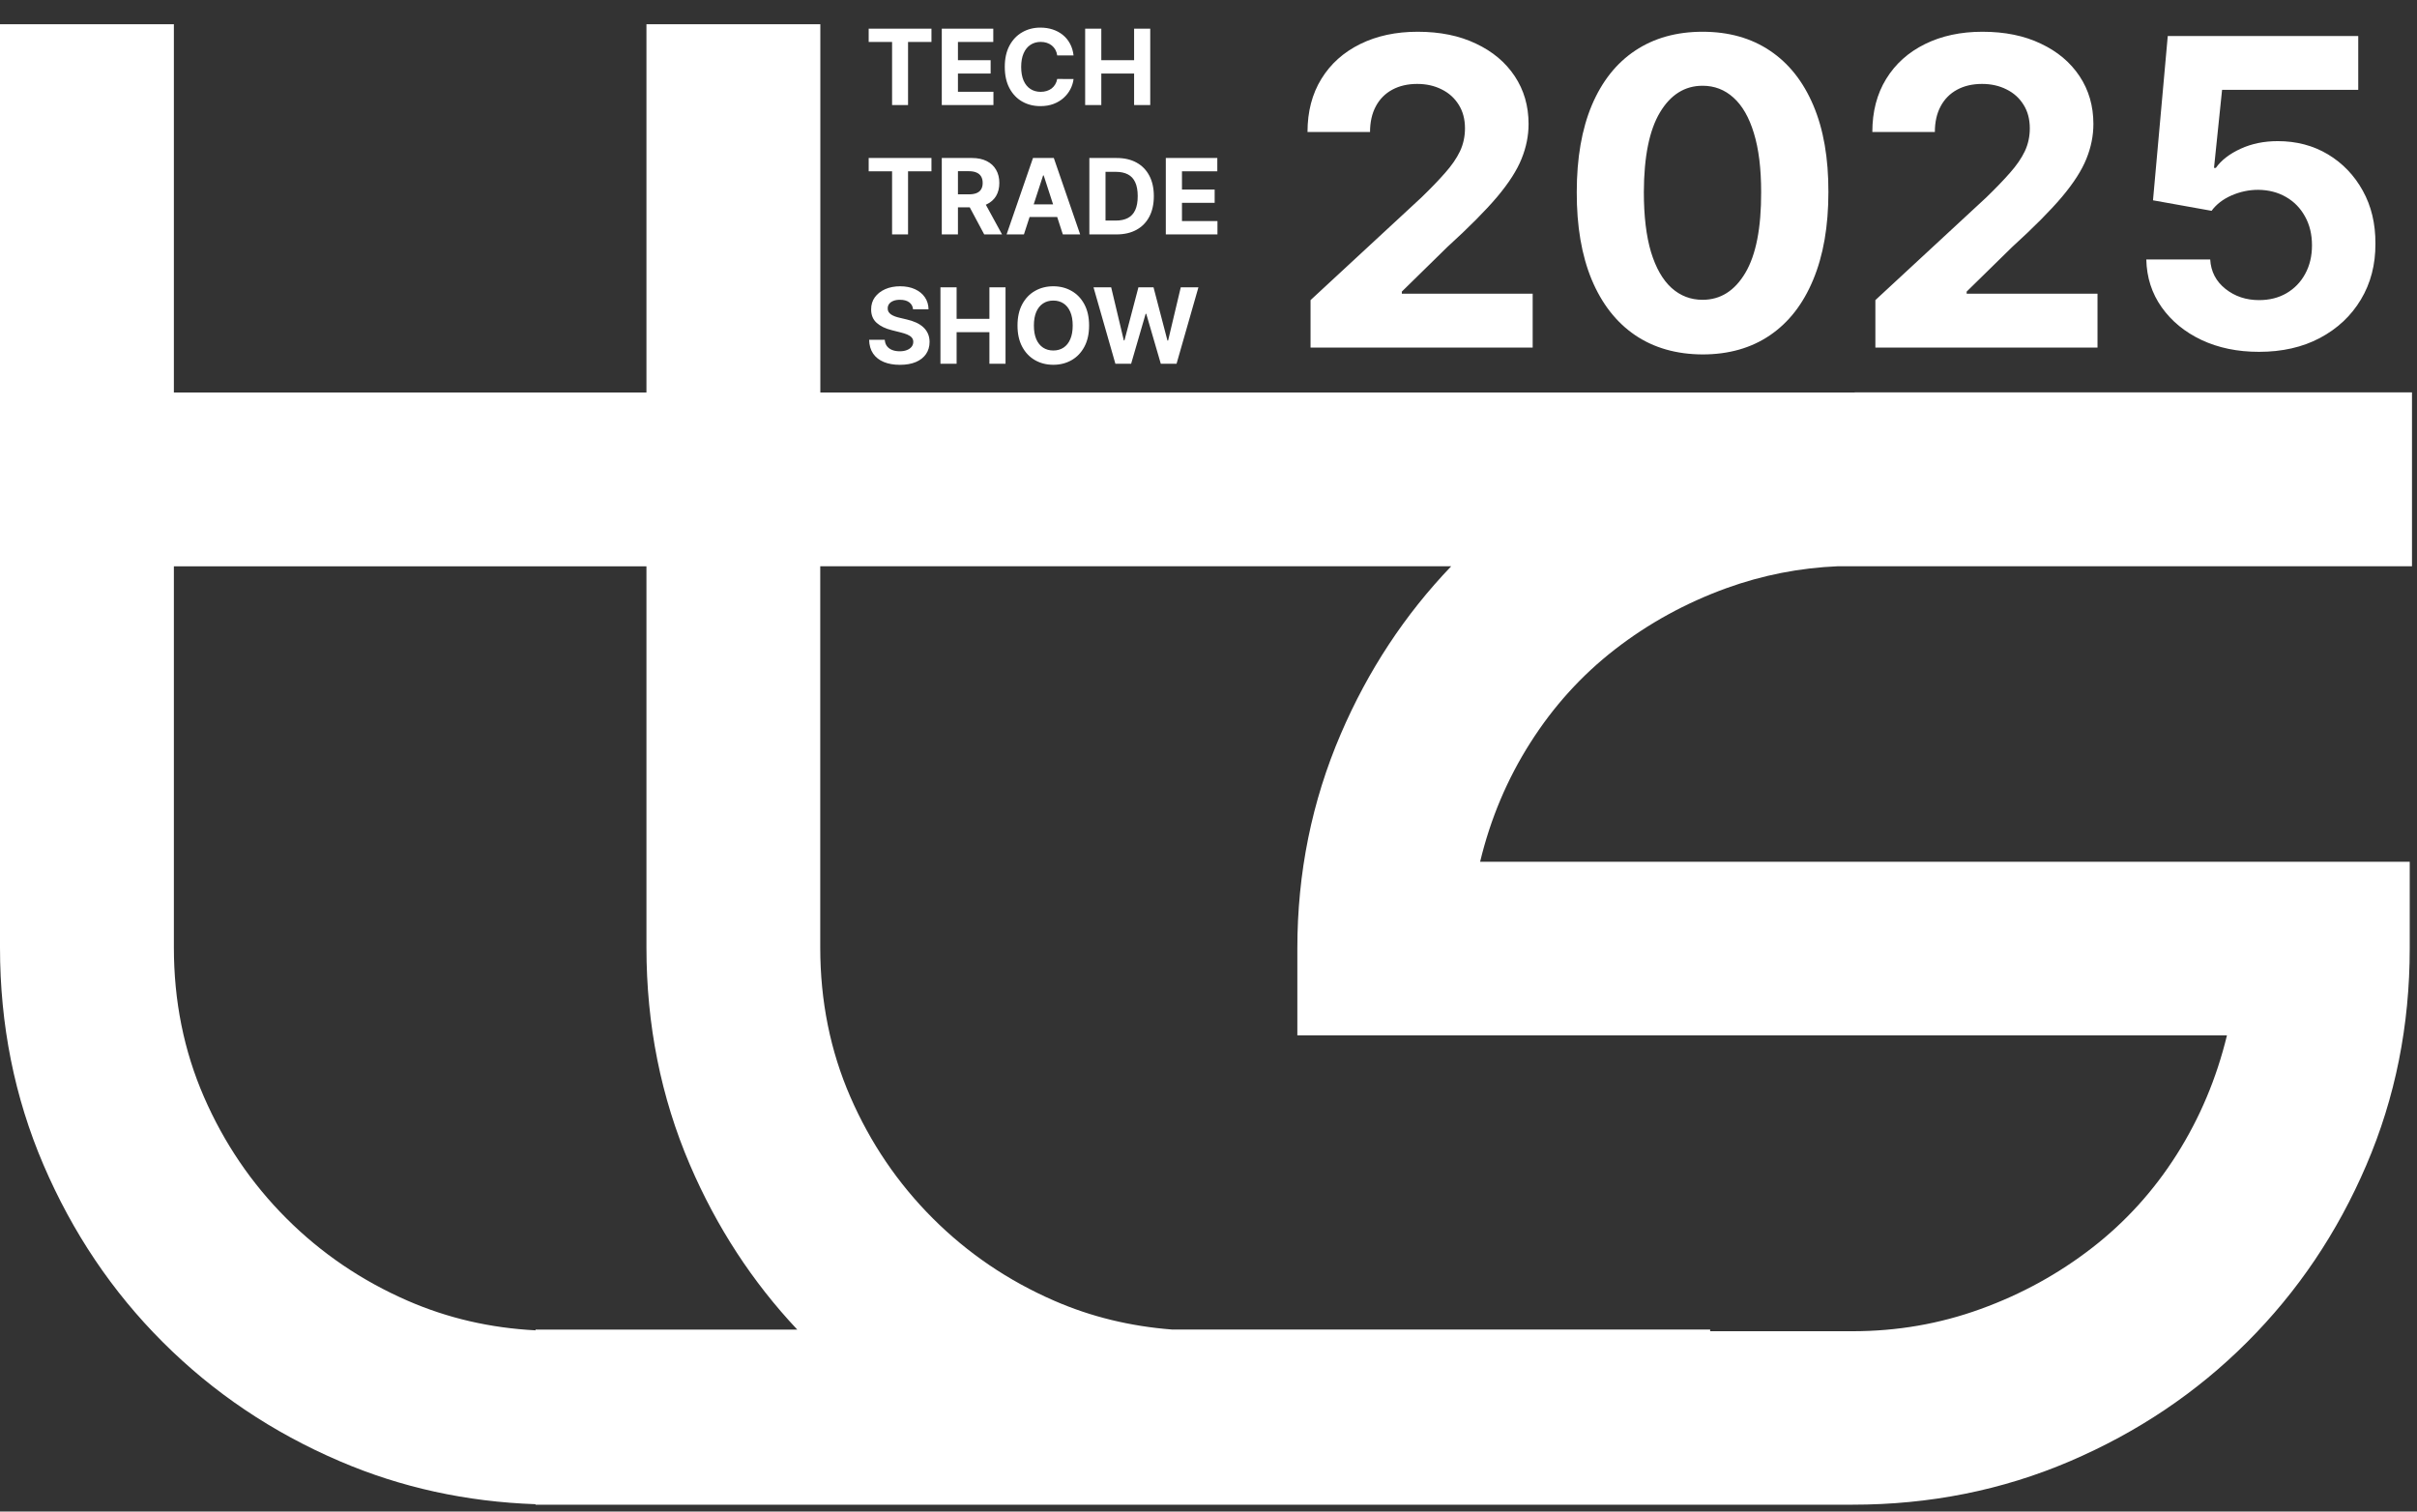 <svg width="299" height="187" viewBox="0 0 299 187" fill="none" xmlns="http://www.w3.org/2000/svg">
<rect x="0" y="0" width="299" height="187" fill="#333333" stroke="none"/>
<path d="M229.44 48.56H101.48V3H79.97V48.56H21.51V3H0V117.22C0 126.78 1.79 135.74 5.38 144.11C8.97 152.48 13.88 159.79 20.13 166.03C26.38 172.28 33.68 177.2 42.05 180.78C49.62 184.03 57.69 185.79 66.25 186.09V186.15H229.16C238.72 186.15 247.68 184.36 256.05 180.78C264.41 177.2 271.72 172.3 277.97 166.05C284.22 159.81 289.14 152.52 292.72 144.17C296.31 135.82 298.1 126.88 298.1 117.34V106.61H183.1C184.38 101.29 186.45 96.38 189.31 91.89C192.16 87.4 195.65 83.54 199.79 80.33C203.93 77.12 208.52 74.6 213.58 72.76C218.01 71.16 222.61 70.25 227.39 70.05H298.38V48.54H229.44V48.56ZM66.25 164.49V164.58C60.64 164.29 55.38 163.07 50.46 160.93C44.76 158.45 39.75 155.05 35.43 150.73C31.11 146.41 27.71 141.4 25.23 135.7C22.75 130 21.51 123.84 21.51 117.22V70.06H79.97V117.22C79.97 126.78 81.76 135.74 85.35 144.11C88.65 151.8 93.08 158.59 98.63 164.49H66.25ZM275.49 128.09C274.2 133.41 272.13 138.32 269.29 142.81C266.44 147.31 262.95 151.16 258.81 154.37C254.67 157.58 250.08 160.11 245.02 161.94C239.96 163.78 234.68 164.69 229.16 164.69H211.56V164.48H144.98C139.84 164.08 134.98 162.91 130.42 160.92C124.72 158.44 119.71 155.04 115.39 150.72C111.07 146.4 107.67 141.39 105.19 135.69C102.71 129.99 101.47 123.83 101.47 117.21V70.05H179.53C173.8 76.03 169.24 82.94 165.87 90.79C162.28 99.14 160.49 107.99 160.49 117.35V128.09H275.49Z" fill="white"/>
<path d="M107.462 5.194V3.545H115.227V5.194H112.332V13H110.356V5.194H107.462ZM116.505 13V3.545H122.876V5.194H118.504V7.446H122.548V9.094H118.504V11.352H122.895V13H116.505ZM132.807 6.855H130.785C130.748 6.594 130.673 6.362 130.559 6.158C130.445 5.952 130.299 5.777 130.12 5.632C129.942 5.487 129.736 5.377 129.502 5.3C129.271 5.223 129.02 5.184 128.749 5.184C128.26 5.184 127.834 5.306 127.471 5.549C127.107 5.789 126.826 6.14 126.626 6.602C126.426 7.06 126.326 7.617 126.326 8.273C126.326 8.947 126.426 9.513 126.626 9.972C126.829 10.43 127.112 10.776 127.475 11.01C127.838 11.244 128.258 11.361 128.736 11.361C129.003 11.361 129.251 11.326 129.479 11.255C129.71 11.184 129.914 11.081 130.093 10.946C130.271 10.807 130.419 10.639 130.536 10.443C130.656 10.245 130.739 10.021 130.785 9.768L132.807 9.778C132.755 10.212 132.624 10.63 132.415 11.033C132.209 11.434 131.93 11.792 131.579 12.109C131.232 12.423 130.816 12.672 130.333 12.857C129.853 13.039 129.31 13.129 128.703 13.129C127.86 13.129 127.106 12.938 126.441 12.557C125.779 12.175 125.256 11.623 124.872 10.899C124.49 10.176 124.299 9.301 124.299 8.273C124.299 7.242 124.493 6.365 124.881 5.641C125.269 4.918 125.795 4.367 126.46 3.989C127.124 3.607 127.872 3.416 128.703 3.416C129.251 3.416 129.759 3.493 130.227 3.647C130.698 3.801 131.115 4.026 131.478 4.321C131.841 4.613 132.136 4.972 132.364 5.397C132.595 5.821 132.743 6.308 132.807 6.855ZM134.241 13V3.545H136.24V7.446H140.297V3.545H142.292V13H140.297V9.094H136.24V13H134.241ZM107.462 21.194V19.546H115.227V21.194H112.332V29H110.356V21.194H107.462ZM116.505 29V19.546H120.235C120.949 19.546 121.559 19.673 122.064 19.929C122.571 20.181 122.958 20.54 123.222 21.004C123.49 21.466 123.624 22.009 123.624 22.634C123.624 23.262 123.489 23.802 123.218 24.254C122.947 24.704 122.554 25.048 122.04 25.288C121.53 25.528 120.911 25.648 120.185 25.648H117.687V24.042H119.862C120.243 24.042 120.56 23.99 120.812 23.885C121.065 23.78 121.253 23.623 121.376 23.414C121.502 23.205 121.565 22.945 121.565 22.634C121.565 22.32 121.502 22.055 121.376 21.84C121.253 21.624 121.063 21.461 120.808 21.351C120.556 21.237 120.237 21.18 119.852 21.18H118.504V29H116.505ZM121.611 24.697L123.961 29H121.754L119.455 24.697H121.611ZM126.666 29H124.524L127.788 19.546H130.364L133.623 29H131.481L129.113 21.706H129.039L126.666 29ZM126.532 25.284H131.592V26.844H126.532V25.284ZM138.113 29H134.761V19.546H138.14C139.091 19.546 139.91 19.735 140.596 20.113C141.283 20.489 141.811 21.029 142.18 21.734C142.552 22.438 142.738 23.282 142.738 24.264C142.738 25.248 142.552 26.095 142.18 26.803C141.811 27.51 141.28 28.054 140.587 28.432C139.898 28.811 139.073 29 138.113 29ZM136.76 27.287H138.03C138.621 27.287 139.118 27.183 139.521 26.973C139.927 26.761 140.232 26.433 140.435 25.99C140.641 25.544 140.744 24.968 140.744 24.264C140.744 23.565 140.641 22.994 140.435 22.551C140.232 22.108 139.929 21.781 139.525 21.572C139.122 21.363 138.625 21.258 138.034 21.258H136.76V27.287ZM144.219 29V19.546H150.59V21.194H146.218V23.446H150.262V25.095H146.218V27.352H150.608V29H144.219ZM112.951 38.265C112.914 37.892 112.755 37.603 112.475 37.397C112.195 37.191 111.815 37.087 111.335 37.087C111.009 37.087 110.733 37.133 110.509 37.226C110.284 37.315 110.112 37.44 109.991 37.6C109.875 37.76 109.816 37.941 109.816 38.145C109.81 38.314 109.845 38.462 109.922 38.588C110.002 38.714 110.112 38.823 110.25 38.916C110.388 39.005 110.549 39.083 110.73 39.151C110.912 39.216 111.106 39.271 111.312 39.317L112.161 39.52C112.574 39.613 112.952 39.736 113.297 39.89C113.642 40.043 113.94 40.233 114.192 40.457C114.445 40.682 114.64 40.947 114.779 41.251C114.92 41.556 114.993 41.905 114.996 42.299C114.993 42.878 114.845 43.38 114.553 43.804C114.263 44.226 113.845 44.554 113.297 44.788C112.752 45.019 112.095 45.134 111.326 45.134C110.562 45.134 109.898 45.017 109.331 44.783C108.768 44.549 108.328 44.203 108.011 43.744C107.697 43.283 107.532 42.712 107.517 42.032H109.451C109.473 42.349 109.564 42.613 109.724 42.826C109.887 43.035 110.104 43.193 110.375 43.301C110.649 43.406 110.958 43.458 111.303 43.458C111.641 43.458 111.935 43.409 112.184 43.31C112.437 43.212 112.632 43.075 112.771 42.9C112.909 42.724 112.978 42.523 112.978 42.295C112.978 42.082 112.915 41.904 112.789 41.759C112.666 41.615 112.484 41.492 112.244 41.39C112.007 41.288 111.717 41.196 111.372 41.113L110.342 40.854C109.545 40.66 108.916 40.357 108.454 39.945C107.993 39.533 107.763 38.977 107.766 38.278C107.763 37.706 107.916 37.206 108.223 36.778C108.534 36.35 108.96 36.016 109.502 35.776C110.044 35.536 110.659 35.416 111.349 35.416C112.05 35.416 112.663 35.536 113.186 35.776C113.712 36.016 114.122 36.35 114.414 36.778C114.706 37.206 114.857 37.701 114.866 38.265H112.951ZM116.34 45V35.545H118.339V39.446H122.397V35.545H124.391V45H122.397V41.094H118.339V45H116.34ZM134.728 40.273C134.728 41.304 134.532 42.181 134.141 42.904C133.754 43.627 133.224 44.18 132.553 44.561C131.886 44.94 131.135 45.129 130.301 45.129C129.46 45.129 128.706 44.938 128.038 44.557C127.371 44.175 126.843 43.623 126.455 42.9C126.067 42.176 125.873 41.301 125.873 40.273C125.873 39.242 126.067 38.365 126.455 37.641C126.843 36.918 127.371 36.367 128.038 35.989C128.706 35.607 129.46 35.416 130.301 35.416C131.135 35.416 131.886 35.607 132.553 35.989C133.224 36.367 133.754 36.918 134.141 37.641C134.532 38.365 134.728 39.242 134.728 40.273ZM132.701 40.273C132.701 39.605 132.601 39.042 132.401 38.583C132.204 38.124 131.926 37.777 131.565 37.54C131.205 37.303 130.784 37.184 130.301 37.184C129.817 37.184 129.396 37.303 129.036 37.54C128.676 37.777 128.395 38.124 128.195 38.583C127.998 39.042 127.9 39.605 127.9 40.273C127.9 40.941 127.998 41.504 128.195 41.962C128.395 42.421 128.676 42.769 129.036 43.006C129.396 43.243 129.817 43.361 130.301 43.361C130.784 43.361 131.205 43.243 131.565 43.006C131.926 42.769 132.204 42.421 132.401 41.962C132.601 41.504 132.701 40.941 132.701 40.273ZM137.981 45L135.276 35.545H137.46L139.025 42.115H139.103L140.83 35.545H142.699L144.421 42.129H144.504L146.069 35.545H148.253L145.548 45H143.599L141.799 38.819H141.725L139.929 45H137.981Z" fill="white"/>
<path d="M162.124 43V37.128L175.845 24.424C177.012 23.294 177.99 22.278 178.781 21.375C179.584 20.471 180.192 19.587 180.607 18.721C181.021 17.843 181.228 16.895 181.228 15.879C181.228 14.75 180.97 13.777 180.456 12.962C179.942 12.133 179.239 11.5 178.348 11.061C177.457 10.609 176.447 10.383 175.318 10.383C174.138 10.383 173.109 10.622 172.231 11.098C171.353 11.575 170.675 12.259 170.199 13.15C169.722 14.041 169.483 15.101 169.483 16.331H161.748C161.748 13.809 162.319 11.619 163.461 9.762C164.602 7.905 166.202 6.468 168.26 5.452C170.318 4.436 172.689 3.928 175.374 3.928C178.135 3.928 180.538 4.417 182.583 5.396C184.641 6.362 186.24 7.704 187.382 9.423C188.524 11.142 189.095 13.112 189.095 15.333C189.095 16.789 188.806 18.225 188.229 19.643C187.664 21.061 186.654 22.636 185.199 24.367C183.743 26.086 181.692 28.15 179.044 30.559L173.417 36.074V36.337H189.603V43H162.124ZM210.621 43.847C207.384 43.834 204.599 43.038 202.265 41.457C199.944 39.876 198.156 37.586 196.901 34.587C195.659 31.588 195.044 27.981 195.056 23.765C195.056 19.562 195.677 15.979 196.92 13.018C198.174 10.057 199.962 7.805 202.284 6.261C204.617 4.705 207.397 3.928 210.621 3.928C213.846 3.928 216.619 4.705 218.94 6.261C221.274 7.817 223.068 10.076 224.323 13.037C225.578 15.986 226.199 19.562 226.186 23.765C226.186 27.993 225.559 31.607 224.304 34.606C223.062 37.605 221.28 39.895 218.959 41.475C216.638 43.056 213.859 43.847 210.621 43.847ZM210.621 37.09C212.83 37.09 214.593 35.98 215.91 33.759C217.228 31.538 217.88 28.207 217.867 23.765C217.867 20.841 217.566 18.407 216.964 16.462C216.374 14.518 215.534 13.056 214.442 12.077C213.363 11.098 212.089 10.609 210.621 10.609C208.426 10.609 206.669 11.707 205.351 13.903C204.034 16.099 203.369 19.386 203.356 23.765C203.356 26.726 203.651 29.198 204.241 31.18C204.843 33.15 205.69 34.631 206.782 35.622C207.873 36.601 209.153 37.09 210.621 37.09ZM231.997 43V37.128L245.718 24.424C246.885 23.294 247.863 22.278 248.654 21.375C249.457 20.471 250.066 19.587 250.48 18.721C250.894 17.843 251.101 16.895 251.101 15.879C251.101 14.75 250.843 13.777 250.329 12.962C249.815 12.133 249.112 11.5 248.221 11.061C247.33 10.609 246.32 10.383 245.191 10.383C244.011 10.383 242.983 10.622 242.104 11.098C241.226 11.575 240.548 12.259 240.072 13.15C239.595 14.041 239.356 15.101 239.356 16.331H231.621C231.621 13.809 232.192 11.619 233.334 9.762C234.475 7.905 236.075 6.468 238.133 5.452C240.191 4.436 242.562 3.928 245.247 3.928C248.008 3.928 250.411 4.417 252.456 5.396C254.514 6.362 256.113 7.704 257.255 9.423C258.397 11.142 258.968 13.112 258.968 15.333C258.968 16.789 258.679 18.225 258.102 19.643C257.537 21.061 256.527 22.636 255.072 24.367C253.616 26.086 251.565 28.15 248.917 30.559L243.29 36.074V36.337H259.476V43H231.997ZM279.459 43.527C276.799 43.527 274.428 43.038 272.345 42.059C270.275 41.08 268.631 39.731 267.414 38.012C266.197 36.293 265.563 34.324 265.513 32.103H273.418C273.506 33.596 274.133 34.807 275.3 35.735C276.467 36.664 277.853 37.128 279.459 37.128C280.739 37.128 281.868 36.846 282.847 36.281C283.838 35.704 284.61 34.907 285.162 33.891C285.727 32.862 286.009 31.682 286.009 30.352C286.009 28.997 285.72 27.805 285.143 26.776C284.579 25.747 283.794 24.944 282.791 24.367C281.787 23.79 280.639 23.495 279.346 23.483C278.217 23.483 277.119 23.715 276.053 24.179C274.999 24.643 274.177 25.277 273.587 26.08L266.341 24.781L268.167 4.455H291.731V11.117H274.886L273.888 20.772H274.114C274.792 19.819 275.814 19.028 277.182 18.401C278.55 17.774 280.08 17.46 281.774 17.46C284.095 17.46 286.166 18.006 287.985 19.097C289.805 20.189 291.241 21.688 292.295 23.596C293.349 25.49 293.87 27.673 293.857 30.145C293.87 32.742 293.268 35.051 292.051 37.071C290.846 39.079 289.158 40.66 286.988 41.814C284.83 42.956 282.32 43.527 279.459 43.527Z" fill="white"/>
</svg>

